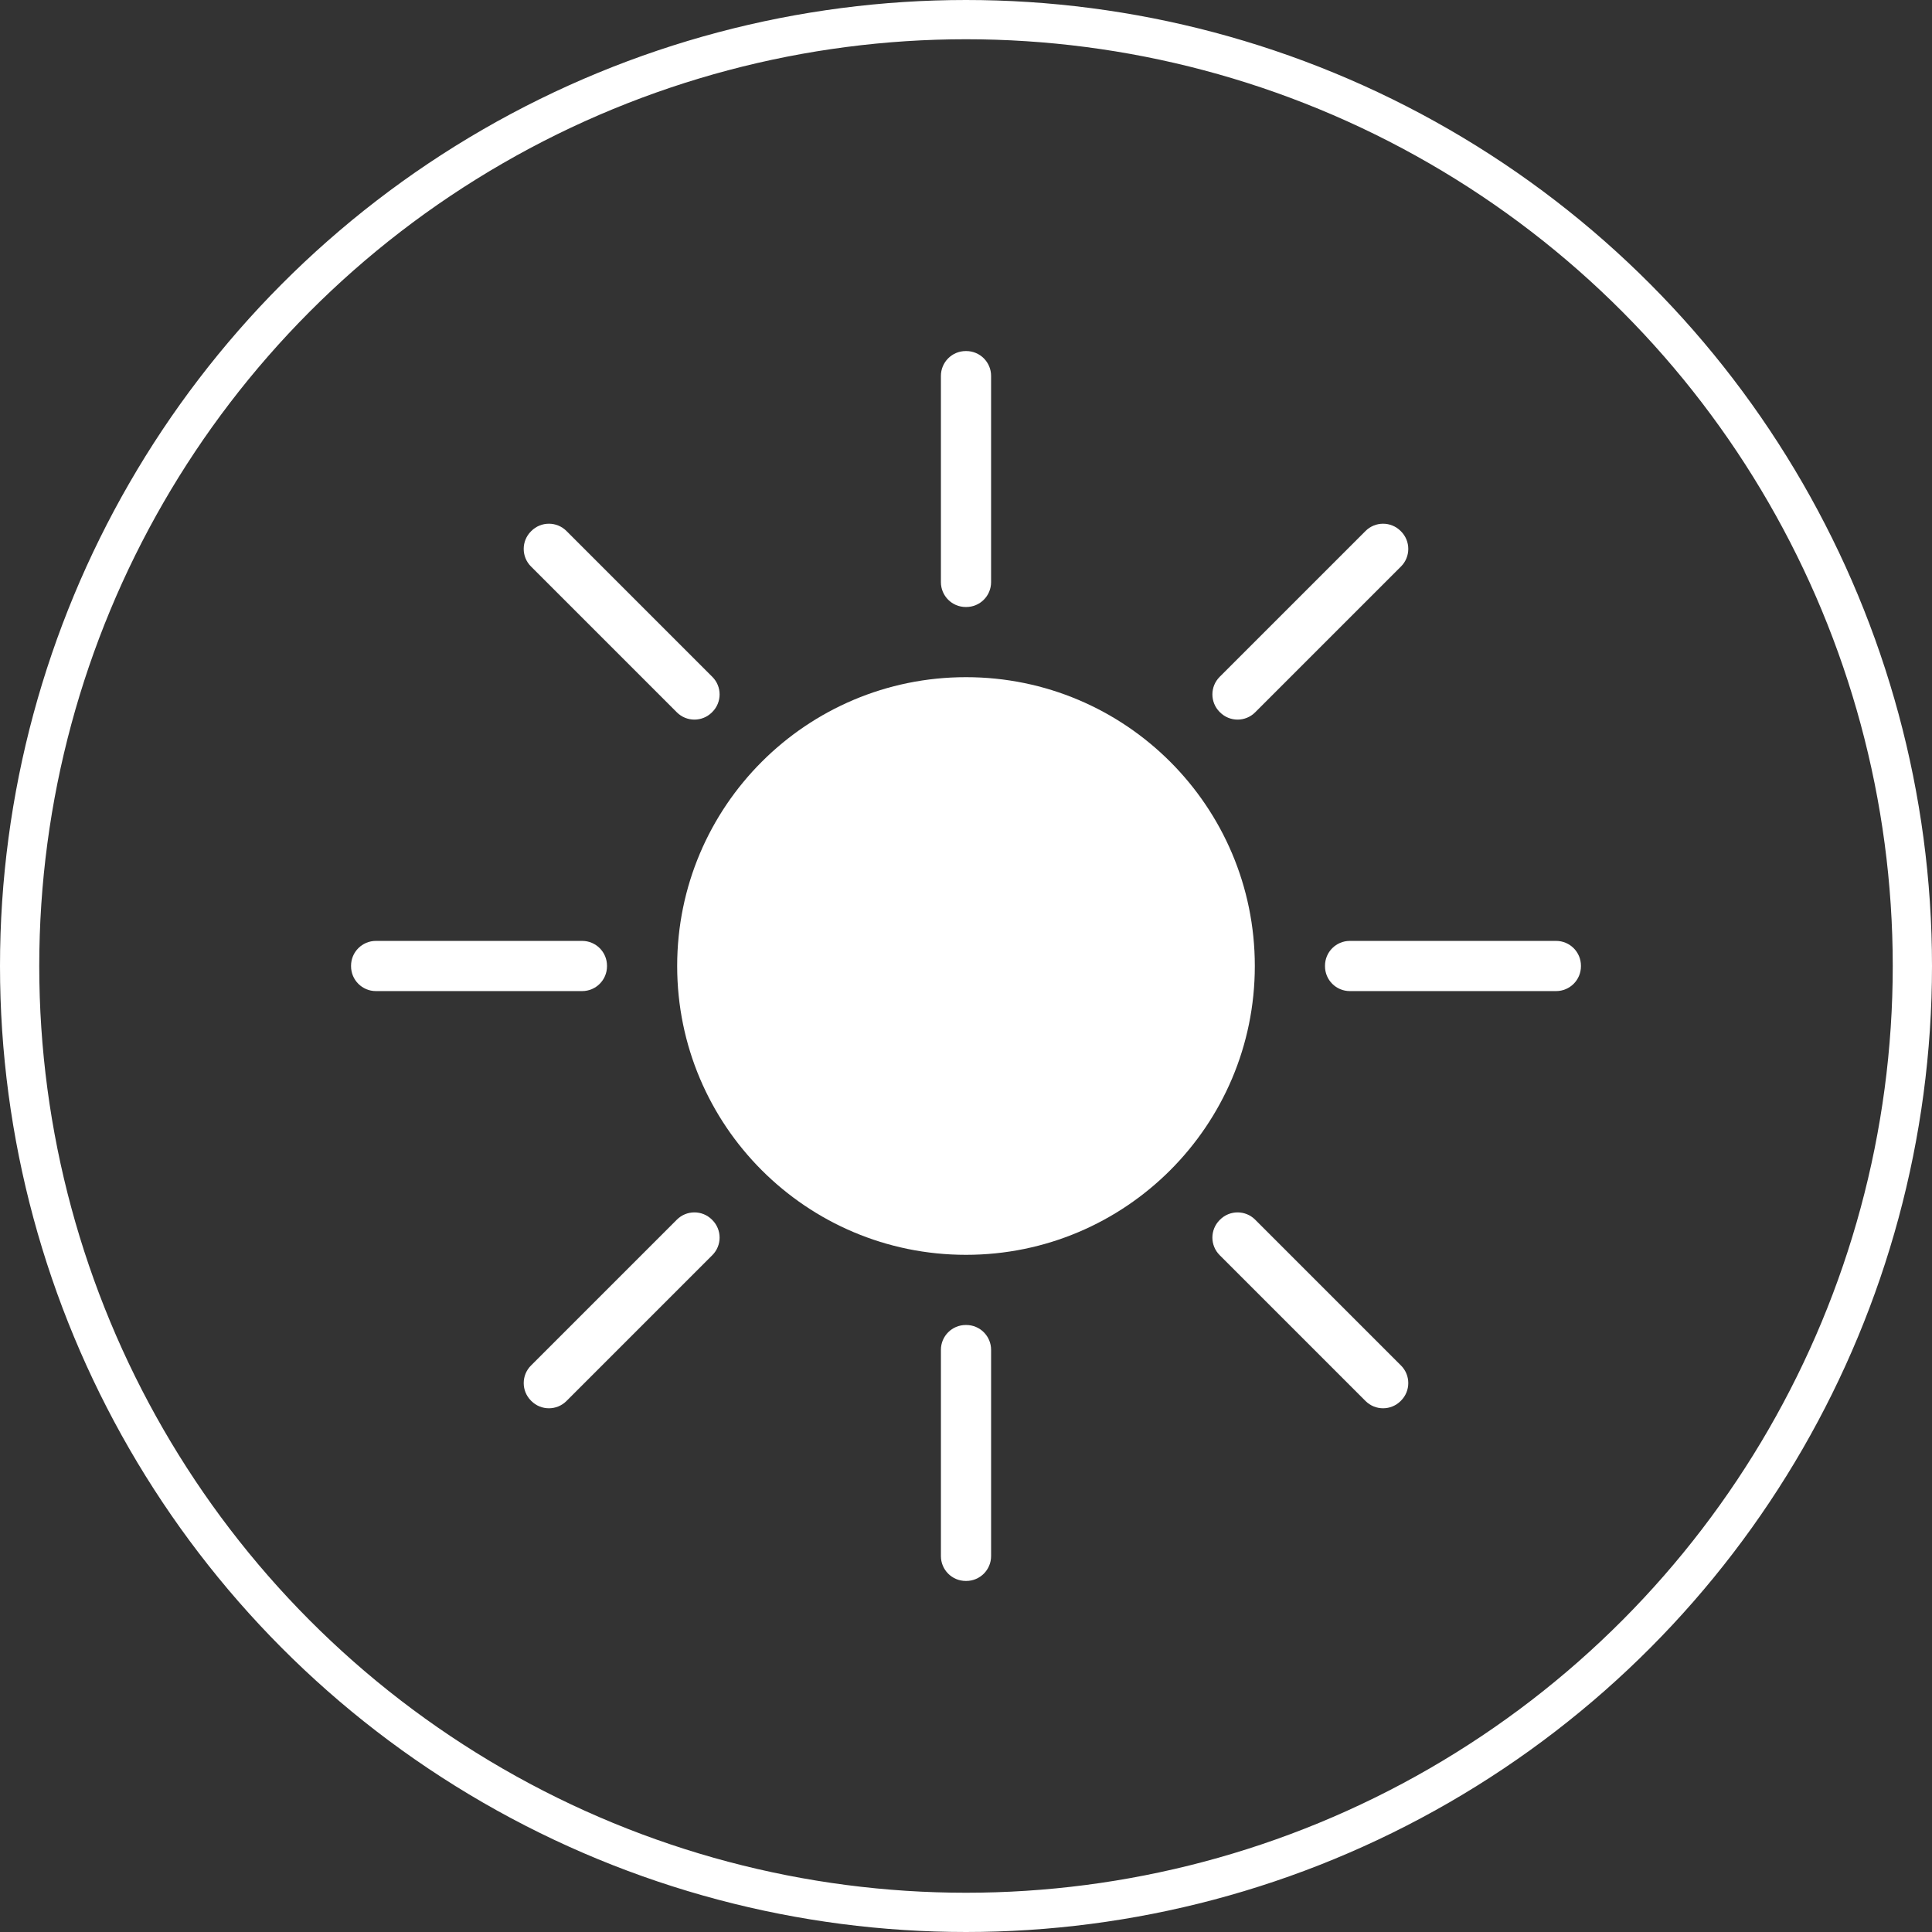 <?xml version="1.0" encoding="utf-8"?>
<!-- Generator: Adobe Illustrator 16.0.0, SVG Export Plug-In . SVG Version: 6.00 Build 0)  -->
<!DOCTYPE svg PUBLIC "-//W3C//DTD SVG 1.1//EN" "http://www.w3.org/Graphics/SVG/1.1/DTD/svg11.dtd">
<svg version="1.1" id="Слой_1" xmlns="http://www.w3.org/2000/svg" xmlns:xlink="http://www.w3.org/1999/xlink" x="0px" y="0px"
	 width="295.334px" height="295.334px" viewBox="0 0 295.334 295.334" enable-background="new 0 0 295.334 295.334"
	 xml:space="preserve">
<rect x="0" y="0" width="295.334" height="295.334" fill="#333333" stroke="none"/>
<g>
	<path fill="#FFFFFF" d="M147.705,92.789h-0.077c-2.097,0-3.796-1.7-3.796-3.797v-31.53c0-2.098,1.7-3.798,3.796-3.798h0.077
		c2.098,0,3.797,1.7,3.797,3.798v31.53C151.502,91.089,149.803,92.789,147.705,92.789"/>
	<path fill="#FFFFFF" d="M108.89,108.835l-0.054,0.054c-1.483,1.483-3.888,1.483-5.371,0L81.169,86.594
		c-1.483-1.483-1.483-3.887,0-5.37l0.055-0.054c1.482-1.483,3.887-1.483,5.37,0l22.295,22.295
		C110.373,104.948,110.373,107.353,108.89,108.835"/>
	<path fill="#FFFFFF" d="M92.789,147.628v0.077c0,2.097-1.7,3.797-3.797,3.797h-31.53c-2.098,0-3.798-1.7-3.798-3.797v-0.077
		c0-2.097,1.7-3.797,3.798-3.797h31.53C91.089,143.832,92.789,145.532,92.789,147.628"/>
	<path fill="#FFFFFF" d="M108.835,186.444l0.054,0.054c1.483,1.483,1.483,3.889,0,5.371l-22.295,22.295
		c-1.483,1.483-3.887,1.483-5.37,0l-0.054-0.055c-1.483-1.482-1.483-3.887,0-5.37l22.295-22.295
		C104.948,184.961,107.353,184.961,108.835,186.444"/>
	<path fill="#FFFFFF" d="M147.629,202.545h0.077c2.097,0,3.797,1.7,3.797,3.797v31.53c0,2.098-1.7,3.798-3.797,3.798h-0.077
		c-2.097,0-3.797-1.7-3.797-3.798v-31.53C143.832,204.245,145.532,202.545,147.629,202.545"/>
	<path fill="#FFFFFF" d="M186.444,186.499l0.054-0.055c1.483-1.482,3.889-1.482,5.371,0l22.295,22.295
		c1.483,1.483,1.483,3.888,0,5.37l-0.055,0.055c-1.482,1.482-3.887,1.482-5.37,0l-22.295-22.296
		C184.961,190.386,184.961,187.981,186.444,186.499"/>
	<path fill="#FFFFFF" d="M202.545,147.705v-0.077c0-2.097,1.7-3.797,3.797-3.797h31.53c2.098,0,3.798,1.7,3.798,3.797v0.077
		c0,2.098-1.7,3.797-3.798,3.797h-31.53C204.245,151.502,202.545,149.803,202.545,147.705"/>
	<path fill="#FFFFFF" d="M186.499,108.89l-0.055-0.054c-1.482-1.483-1.482-3.888,0-5.371l22.295-22.295
		c1.483-1.483,3.888-1.483,5.37,0l0.055,0.055c1.482,1.483,1.482,3.887,0,5.37l-22.296,22.295
		C190.386,110.373,187.981,110.373,186.499,108.89"/>
	<path fill="#FFFFFF" d="M191.817,147.667c0-24.384-19.767-44.151-44.15-44.151c-24.384,0-44.151,19.767-44.151,44.151
		s19.767,44.151,44.151,44.151C172.051,191.818,191.817,172.051,191.817,147.667"/>
	<circle fill="none" stroke="#FFFFFF" stroke-width="6" stroke-miterlimit="10" cx="147.667" cy="147.667" r="144.667"/>
</g>
</svg>
